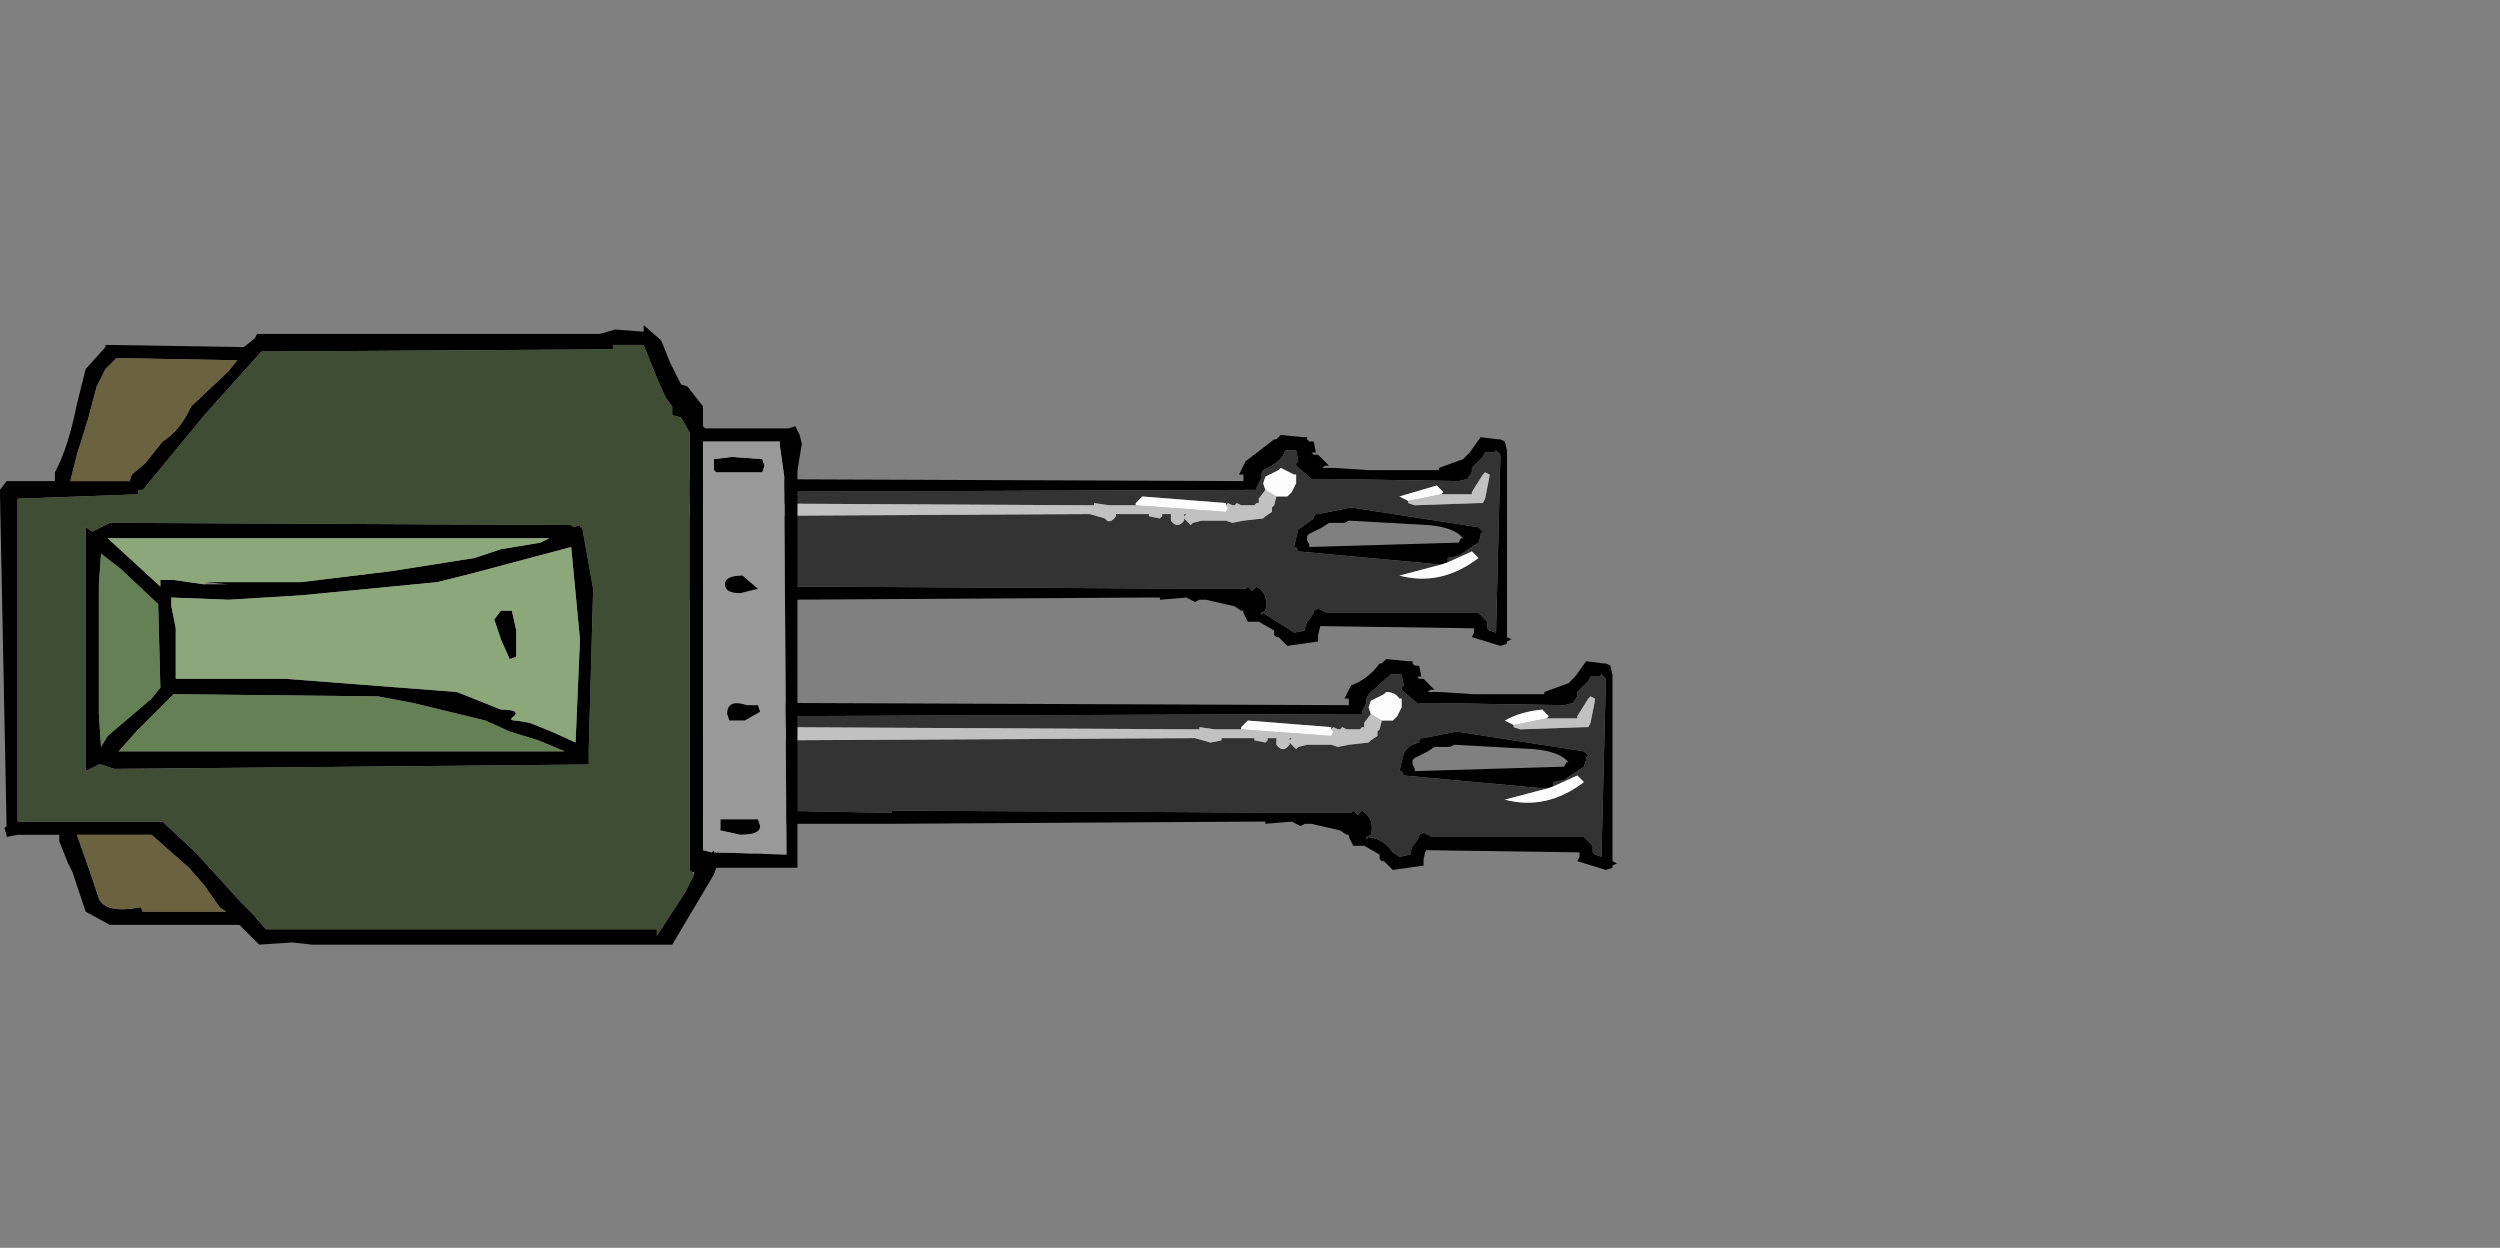 <?xml version="1.0" encoding="UTF-8" standalone="no"?>
<svg xmlns:xlink="http://www.w3.org/1999/xlink" height="170.4px" width="341.4px" xmlns="http://www.w3.org/2000/svg">
  <rect width="100%" height="100%" fill="#808080" stroke="none"/>
  <g transform="matrix(6.0, 0.0, 0.0, 6.0, 54.9, 86.7)">
    <use height="5.1" transform="matrix(1.0, 0.0, 0.0, 1.0, 4.35, -4.8)" width="20.9" xlink:href="#shape0"/>
    <use height="5.1" transform="matrix(1.0, 0.0, 0.0, 1.0, 6.75, 0.3)" width="20.9" xlink:href="#shape1"/>
    <use height="14.1" transform="matrix(1.0, 0.0, 0.0, 1.0, -9.15, -7.05)" width="18.25" xlink:href="#shape2"/>
    <use height="7.05" transform="matrix(1.0, 0.0, 0.0, 1.0, 27.6, -5.5)" width="13.35" xlink:href="#sprite0"/>
  </g>
  <defs>
    <g id="shape0" transform="matrix(1.0, 0.0, 0.0, 1.0, 0.05, 4.8)">
      <path d="M0.1 -3.25 L0.15 -3.6 1.0 -3.7 1.0 -3.8 1.05 -3.85 1.1 -3.85 Q1.05 -4.4 1.25 -4.75 L1.25 -4.8 1.3 -4.75 1.35 -4.7 1.4 -3.8 1.5 -3.7 1.55 -3.7 1.75 -3.65 1.8 -3.6 1.85 -3.6 1.85 -3.55 14.75 -3.5 14.75 -3.65 14.65 -3.65 14.7 -3.75 14.8 -3.95 15.45 -4.45 15.5 -4.45 15.6 -4.55 16.1 -4.5 16.2 -4.5 16.2 -4.45 16.25 -4.4 16.35 -4.4 16.4 -4.15 16.3 -4.15 16.35 -4.1 16.45 -4.1 16.7 -3.85 16.6 -3.85 16.55 -3.8 16.6 -3.8 16.8 -3.8 17.6 -3.75 18.15 -3.75 19.1 -3.75 19.2 -3.75 19.6 -3.75 19.2 -3.75 19.2 -3.8 19.75 -4.0 19.85 -4.1 19.9 -4.15 20.15 -4.5 20.55 -4.45 20.6 -4.45 20.7 -4.4 20.75 -4.2 20.75 -4.15 20.75 0.05 20.85 0.1 20.75 0.15 20.75 0.2 20.6 0.25 19.95 0.05 20.0 -0.05 20.0 -0.15 16.5 -0.2 16.45 0.0 16.45 0.05 16.45 0.15 15.75 0.25 15.7 0.2 15.6 0.1 15.55 0.05 15.5 0.05 15.45 0.0 15.45 -0.1 15.1 -0.3 15.0 -0.3 14.85 -0.3 14.75 -0.5 14.75 -0.55 14.7 -0.55 14.55 -0.65 13.9 -0.8 13.75 -0.8 13.65 -0.75 13.45 -0.85 12.85 -0.8 12.85 -0.85 12.55 -0.85 4.25 -0.8 1.6 -0.8 1.55 -0.7 1.45 -0.65 1.4 -0.05 1.4 0.0 1.2 0.0 1.2 -0.3 1.1 -0.35 1.1 -0.45 1.15 -0.5 1.15 -0.6 0.2 -0.65 Q-0.2 -1.4 0.0 -2.3 L0.1 -3.25 M1.3 -3.35 L0.4 -3.3 0.3 -2.35 Q0.2 -1.6 0.35 -0.95 L0.5 -0.9 1.1 -1.1 1.1 -1.55 1.1 -1.7 1.2 -1.75 1.25 -1.8 1.3 -1.75 1.3 -1.8 1.35 -1.75 1.45 -1.75 1.5 -1.75 1.65 -1.1 4.35 -1.05 4.35 -1.1 14.0 -1.05 14.45 -1.05 14.75 -1.05 14.8 -1.05 14.85 -1.1 14.95 -1.0 15.0 -1.05 15.05 -1.1 Q15.35 -0.9 15.25 -0.55 L15.15 -0.5 15.15 -0.45 15.2 -0.5 15.75 -0.15 15.9 -0.05 16.15 -0.1 16.15 -0.15 16.2 -0.3 16.25 -0.35 16.35 -0.5 16.35 -0.55 16.45 -0.6 16.65 -0.5 20.1 -0.5 20.25 -0.35 20.3 -0.3 20.3 -0.15 20.35 -0.1 20.5 -0.05 20.6 -4.1 20.55 -4.15 20.5 -4.2 20.45 -4.15 20.35 -4.15 20.25 -4.15 20.2 -4.05 20.15 -4.0 19.95 -3.8 19.95 -3.7 19.85 -3.55 19.65 -3.5 16.55 -3.55 16.45 -3.55 16.3 -3.55 15.95 -3.85 15.95 -3.9 16.0 -3.95 15.95 -4.2 15.7 -4.2 Q15.65 -3.95 15.2 -3.75 L15.15 -3.65 15.15 -3.55 15.05 -3.35 15.05 -3.3 14.8 -3.3 1.45 -3.25 1.3 -3.35 M19.25 -1.6 L16.0 -1.9 15.95 -2.0 15.9 -2.0 16.0 -2.4 16.35 -2.65 16.35 -2.7 16.4 -2.75 16.45 -2.75 17.2 -2.9 20.1 -2.45 20.15 -2.4 20.2 -2.35 20.15 -2.3 20.15 -2.25 20.1 -2.1 19.65 -1.8 19.4 -1.75 19.4 -1.7 19.4 -1.65 19.25 -1.6 M16.25 -2.05 L16.25 -2.0 19.65 -2.1 19.7 -2.2 19.75 -2.2 Q19.55 -2.45 18.95 -2.5 L17.15 -2.6 17.05 -2.55 16.7 -2.55 16.55 -2.45 16.25 -2.3 16.2 -2.25 16.2 -2.15 16.25 -2.05 M13.95 -0.8 L13.9 -0.8 13.95 -0.8" fill="#000000" fill-rule="evenodd" stroke="none"/>
      <path d="M1.3 -3.35 L1.45 -3.25 14.8 -3.3 15.05 -3.3 15.05 -3.35 15.15 -3.55 15.15 -3.65 15.2 -3.75 Q15.65 -3.95 15.7 -4.2 L15.95 -4.2 16.0 -3.95 15.95 -3.9 15.95 -3.85 16.3 -3.55 16.45 -3.55 16.55 -3.55 19.65 -3.5 19.85 -3.55 19.95 -3.7 19.95 -3.8 20.15 -4.0 20.2 -4.05 20.25 -4.15 20.35 -4.15 20.45 -4.15 20.5 -4.2 20.55 -4.15 20.6 -4.1 20.5 -0.05 20.35 -0.1 20.3 -0.15 20.3 -0.3 20.25 -0.35 20.1 -0.5 16.65 -0.5 16.45 -0.6 16.35 -0.55 16.35 -0.5 16.25 -0.35 16.2 -0.3 16.15 -0.15 16.15 -0.1 15.9 -0.05 15.75 -0.15 15.2 -0.5 15.15 -0.45 15.15 -0.5 15.25 -0.55 Q15.35 -0.9 15.05 -1.1 L15.0 -1.05 14.95 -1.0 14.85 -1.1 14.8 -1.05 14.75 -1.05 14.45 -1.05 14.0 -1.05 4.35 -1.1 4.35 -1.05 1.65 -1.1 1.5 -1.75 1.45 -1.75 1.35 -1.75 1.3 -1.8 1.3 -1.75 1.25 -1.8 1.2 -1.75 1.1 -1.7 1.1 -1.55 1.1 -1.1 0.5 -0.9 0.35 -0.95 Q0.2 -1.6 0.3 -2.35 L0.4 -3.3 1.3 -3.35 M12.3 -2.95 L11.7 -2.95 11.35 -3.0 11.35 -2.95 11.3 -2.95 1.7 -3.0 1.7 -2.95 Q1.6 -3.0 1.55 -2.85 L1.55 -2.8 1.7 -2.7 11.25 -2.75 11.6 -2.65 Q11.7 -2.5 11.85 -2.7 L11.85 -2.75 12.6 -2.75 12.6 -2.7 12.85 -2.65 12.9 -2.7 12.9 -2.75 13.1 -2.75 13.1 -2.6 Q13.25 -2.4 13.4 -2.6 L13.4 -2.65 13.55 -2.5 13.6 -2.55 13.8 -2.6 14.05 -2.6 14.15 -2.6 14.2 -2.6 14.35 -2.6 14.5 -2.55 14.75 -2.6 15.2 -2.65 15.25 -2.7 15.4 -2.8 15.4 -2.9 15.45 -2.95 15.5 -3.15 15.7 -3.15 15.75 -3.15 15.85 -3.25 15.95 -3.45 15.95 -3.65 15.9 -3.65 15.6 -3.8 15.55 -3.75 15.25 -3.6 15.2 -3.45 15.25 -3.3 15.1 -3.1 15.1 -3.0 15.05 -3.0 15.0 -2.95 14.7 -2.95 14.6 -3.0 14.55 -2.95 14.5 -2.95 14.4 -3.0 14.35 -2.95 14.35 -3.0 12.45 -3.15 12.3 -3.0 12.3 -2.95 M13.4 -2.7 L13.4 -2.75 13.45 -2.75 13.4 -2.7 M19.4 -1.65 L19.4 -1.7 19.4 -1.75 19.65 -1.8 20.1 -2.1 20.15 -2.25 20.15 -2.3 20.2 -2.35 20.15 -2.4 20.1 -2.45 17.2 -2.9 16.45 -2.75 16.4 -2.75 16.35 -2.7 16.35 -2.65 16.0 -2.4 15.9 -2.0 15.95 -2.0 16.0 -1.9 19.25 -1.6 18.3 -1.35 Q19.25 -1.1 20.1 -1.75 L19.95 -1.9 19.4 -1.65 M18.5 -3.05 L18.5 -3.0 18.65 -2.95 20.1 -3.0 20.2 -3.0 20.25 -3.1 20.35 -3.6 20.35 -3.65 20.25 -3.7 20.2 -3.65 19.95 -3.25 19.95 -3.2 19.25 -3.2 19.3 -3.25 19.15 -3.4 18.3 -3.15 18.5 -3.05" fill="#333333" fill-rule="evenodd" stroke="none"/>
      <path d="M15.5 -3.15 L15.45 -2.95 15.4 -2.9 15.4 -2.8 15.25 -2.7 15.2 -2.65 14.75 -2.6 14.5 -2.55 14.35 -2.6 14.2 -2.6 14.15 -2.6 14.05 -2.6 13.8 -2.6 13.6 -2.55 13.55 -2.5 13.4 -2.65 13.4 -2.6 Q13.25 -2.4 13.1 -2.6 L13.1 -2.75 12.9 -2.75 12.9 -2.7 12.85 -2.65 12.6 -2.7 12.6 -2.75 11.85 -2.75 11.85 -2.7 Q11.7 -2.5 11.6 -2.65 L11.25 -2.75 1.7 -2.7 1.55 -2.8 1.55 -2.85 Q1.6 -3.0 1.7 -2.95 L1.7 -3.0 11.3 -2.95 11.35 -2.95 11.35 -3.0 11.7 -2.95 12.3 -2.95 14.35 -2.8 14.4 -2.9 14.35 -2.95 14.4 -3.0 14.5 -2.95 14.55 -2.95 14.6 -3.0 14.7 -2.95 15.0 -2.95 15.05 -3.0 15.1 -3.0 15.1 -3.1 15.25 -3.3 15.5 -3.15 M13.4 -2.7 L13.45 -2.75 13.4 -2.75 13.4 -2.7 M19.25 -3.2 L19.95 -3.2 19.95 -3.25 20.2 -3.65 20.25 -3.7 20.35 -3.65 20.35 -3.6 20.25 -3.1 20.2 -3.0 20.1 -3.0 18.65 -2.95 18.5 -3.0 18.5 -3.05 19.25 -3.2" fill="#c1c1c1" fill-rule="evenodd" stroke="none"/>
      <path d="M12.3 -2.95 L12.3 -3.0 12.45 -3.15 14.35 -3.0 14.35 -2.95 14.4 -2.9 14.35 -2.8 12.3 -2.95 M15.25 -3.3 L15.2 -3.45 15.25 -3.6 15.55 -3.75 15.6 -3.8 15.9 -3.65 15.95 -3.65 15.95 -3.45 15.85 -3.25 15.75 -3.15 15.7 -3.15 15.5 -3.15 15.25 -3.3 M19.4 -1.65 L19.95 -1.9 20.1 -1.75 Q19.25 -1.1 18.3 -1.35 L19.25 -1.6 19.4 -1.65 M18.5 -3.05 L18.3 -3.15 19.15 -3.4 19.3 -3.25 19.25 -3.2 18.5 -3.05" fill="#fcfcfc" fill-rule="evenodd" stroke="none"/>
    </g>
    <g id="shape1" transform="matrix(1.0, 0.0, 0.0, 1.0, -6.75, -0.3)">
      <path d="M6.9 1.85 L6.95 1.5 7.8 1.4 7.8 1.3 7.85 1.25 7.9 1.25 Q7.85 0.7 8.05 0.35 L8.05 0.3 8.1 0.35 8.15 0.4 8.2 1.3 8.3 1.4 8.35 1.4 8.55 1.45 8.6 1.5 8.65 1.5 8.65 1.55 21.55 1.6 21.55 1.45 21.45 1.45 21.5 1.35 21.6 1.15 Q22.0 1.0 22.25 0.65 L22.3 0.65 22.4 0.55 22.9 0.6 23.0 0.6 23.0 0.65 23.05 0.7 23.15 0.7 23.2 0.95 23.1 0.95 23.15 1.0 23.25 1.0 23.5 1.25 23.4 1.25 23.35 1.3 23.4 1.3 23.6 1.3 24.4 1.35 24.95 1.35 25.9 1.35 26.0 1.35 26.4 1.35 26.0 1.35 26.0 1.3 26.55 1.1 26.65 1.0 26.7 0.95 26.95 0.6 27.35 0.65 27.4 0.65 27.5 0.7 27.55 0.9 27.55 0.95 27.55 5.15 27.65 5.2 27.55 5.25 27.55 5.3 27.4 5.35 26.75 5.15 26.8 5.05 26.8 4.95 23.3 4.9 23.25 5.1 23.25 5.15 23.25 5.25 22.55 5.35 22.5 5.3 22.4 5.2 22.35 5.15 22.3 5.15 22.25 5.1 22.25 5.0 21.9 4.8 21.8 4.8 21.65 4.8 21.55 4.6 21.55 4.55 21.5 4.55 21.35 4.45 20.7 4.3 20.55 4.3 20.45 4.35 20.25 4.25 19.65 4.3 19.65 4.25 19.35 4.25 11.05 4.3 8.4 4.3 8.35 4.4 8.25 4.45 8.2 5.05 8.2 5.1 8.0 5.1 8.0 4.8 7.9 4.75 7.9 4.65 7.95 4.6 7.95 4.5 7.0 4.45 Q6.6 3.7 6.8 2.8 L6.9 1.85 M8.1 1.75 L7.2 1.8 7.1 2.75 7.15 4.15 7.3 4.2 Q7.55 3.95 7.9 4.0 L7.9 3.55 7.9 3.4 8.0 3.35 8.05 3.3 8.1 3.35 8.1 3.3 8.15 3.35 8.25 3.35 8.3 3.35 8.45 4.0 11.15 4.05 11.15 4.0 20.8 4.05 21.25 4.05 21.55 4.05 21.6 4.05 21.65 4.0 21.75 4.1 21.8 4.05 21.85 4.0 Q22.15 4.2 22.05 4.55 L21.95 4.6 21.95 4.65 22.0 4.6 Q22.35 4.65 22.55 4.95 L22.7 5.05 22.95 5.0 22.95 4.95 23.0 4.8 23.05 4.75 23.15 4.6 23.15 4.55 23.25 4.5 23.45 4.6 26.9 4.6 27.05 4.75 27.1 4.8 27.1 4.95 27.15 5.0 27.3 5.05 27.4 1.0 27.35 0.95 27.3 0.9 27.25 0.95 27.15 0.95 27.05 0.95 27.0 1.05 26.95 1.1 26.75 1.3 26.75 1.4 26.65 1.55 26.45 1.6 23.35 1.55 23.25 1.55 23.1 1.55 22.75 1.25 22.75 1.2 22.8 1.15 22.75 0.9 22.5 0.9 22.0 1.35 21.95 1.45 21.95 1.55 21.85 1.75 21.85 1.8 21.6 1.8 8.25 1.85 8.1 1.75 M26.05 3.5 L22.8 3.2 22.75 3.1 22.7 3.1 22.8 2.7 Q22.9 2.5 23.15 2.45 L23.15 2.4 23.2 2.35 23.25 2.35 24.0 2.2 26.9 2.65 26.95 2.7 27.0 2.75 26.95 2.8 26.95 2.85 26.9 3.0 26.45 3.3 26.2 3.35 26.2 3.4 26.2 3.45 26.05 3.5 M23.05 3.05 L23.05 3.1 26.45 3.0 26.5 2.9 26.55 2.9 Q26.35 2.65 25.75 2.6 L23.95 2.5 23.85 2.55 23.5 2.55 23.35 2.65 23.05 2.8 23.0 2.85 23.0 2.95 23.05 3.05 M20.75 4.3 L20.7 4.3 20.75 4.3" fill="#000000" fill-rule="evenodd" stroke="none"/>
      <path d="M8.1 1.75 L8.25 1.85 21.6 1.8 21.85 1.8 21.85 1.75 21.95 1.55 21.95 1.45 22.0 1.35 22.5 0.9 22.75 0.9 22.8 1.15 22.75 1.2 22.75 1.25 23.1 1.55 23.25 1.55 23.35 1.55 26.45 1.6 26.65 1.55 26.75 1.4 26.75 1.3 26.95 1.1 27.0 1.05 27.05 0.95 27.15 0.95 27.25 0.95 27.3 0.9 27.35 0.95 27.4 1.0 27.3 5.05 27.15 5.0 27.1 4.95 27.1 4.8 27.05 4.75 26.9 4.6 23.45 4.6 23.25 4.5 23.15 4.55 23.15 4.6 23.05 4.75 23.0 4.8 22.95 4.95 22.95 5.0 22.7 5.05 22.55 4.95 Q22.35 4.65 22.0 4.6 L21.95 4.65 21.95 4.6 22.05 4.55 Q22.15 4.2 21.85 4.0 L21.8 4.05 21.75 4.1 21.65 4.0 21.6 4.05 21.55 4.05 21.25 4.05 20.8 4.05 11.15 4.0 11.15 4.05 8.45 4.0 8.3 3.35 8.25 3.35 8.15 3.35 8.1 3.3 8.1 3.35 8.05 3.3 8.0 3.35 7.9 3.4 7.9 3.55 7.9 4.0 Q7.55 3.95 7.3 4.2 L7.15 4.15 7.1 2.75 7.2 1.8 8.1 1.75 M19.1 2.15 L18.5 2.15 18.15 2.1 18.15 2.15 18.1 2.15 8.5 2.1 8.5 2.15 8.35 2.25 8.35 2.3 8.5 2.4 18.05 2.35 18.4 2.45 18.65 2.4 18.65 2.35 19.4 2.35 19.4 2.4 19.65 2.45 19.7 2.4 19.7 2.35 19.9 2.35 19.9 2.5 Q20.05 2.7 20.2 2.5 L20.2 2.45 20.35 2.6 20.4 2.55 20.6 2.5 20.85 2.5 20.95 2.5 21.0 2.5 21.15 2.5 21.3 2.55 21.55 2.5 22.0 2.45 22.05 2.4 22.2 2.3 22.2 2.2 22.25 2.15 22.3 1.95 22.5 1.95 22.55 1.95 22.65 1.85 22.75 1.65 22.75 1.45 22.7 1.45 Q22.6 1.3 22.4 1.3 L22.35 1.35 22.05 1.5 22.0 1.65 22.05 1.8 21.9 2.0 21.9 2.1 21.85 2.1 21.8 2.15 21.5 2.15 21.4 2.1 21.35 2.15 21.3 2.15 21.2 2.1 21.15 2.15 21.15 2.1 19.25 1.95 19.1 2.1 19.1 2.15 M20.2 2.4 L20.2 2.35 20.25 2.35 20.2 2.4 M26.2 3.45 L26.2 3.4 26.2 3.35 26.45 3.3 26.9 3.0 26.95 2.85 26.95 2.8 27.0 2.75 26.95 2.7 26.9 2.65 24.0 2.2 23.25 2.35 23.2 2.35 23.15 2.4 23.15 2.45 Q22.9 2.5 22.8 2.7 L22.7 3.1 22.75 3.1 22.8 3.2 26.05 3.5 25.1 3.75 Q26.05 4.0 26.9 3.35 L26.75 3.2 26.2 3.45 M25.3 2.05 L25.3 2.1 25.45 2.15 26.9 2.1 27.0 2.1 27.05 2.0 27.15 1.5 27.15 1.45 27.05 1.4 27.0 1.45 26.75 1.85 26.75 1.9 26.05 1.9 26.1 1.85 25.95 1.7 Q25.45 1.75 25.1 1.95 L25.3 2.05" fill="#333333" fill-rule="evenodd" stroke="none"/>
      <path d="M22.3 1.95 L22.25 2.15 22.2 2.2 22.2 2.3 22.05 2.4 22.0 2.45 21.55 2.5 21.3 2.55 21.15 2.5 21.0 2.5 20.95 2.5 20.85 2.5 20.6 2.5 20.4 2.55 20.35 2.6 20.2 2.45 20.2 2.5 Q20.05 2.7 19.9 2.5 L19.9 2.35 19.7 2.35 19.7 2.4 19.65 2.45 19.4 2.4 19.4 2.35 18.65 2.35 18.65 2.4 18.4 2.45 18.05 2.35 8.5 2.4 8.35 2.3 8.35 2.25 8.5 2.15 8.5 2.1 18.1 2.15 18.15 2.15 18.15 2.1 18.5 2.15 19.1 2.15 21.15 2.3 21.2 2.2 21.15 2.15 21.2 2.1 21.3 2.15 21.35 2.15 21.4 2.1 21.5 2.15 21.8 2.15 21.85 2.1 21.9 2.1 21.9 2.0 22.05 1.8 22.3 1.95 M20.2 2.4 L20.25 2.35 20.2 2.35 20.2 2.4 M26.05 1.9 L26.75 1.9 26.75 1.85 27.0 1.45 27.05 1.4 27.15 1.45 27.15 1.5 27.05 2.0 27.0 2.1 26.9 2.1 25.45 2.15 25.3 2.1 25.3 2.05 26.05 1.9" fill="#c1c1c1" fill-rule="evenodd" stroke="none"/>
      <path d="M19.1 2.15 L19.1 2.1 19.25 1.95 21.15 2.1 21.15 2.15 21.2 2.2 21.15 2.3 19.1 2.15 M22.05 1.8 L22.0 1.65 22.05 1.5 22.35 1.35 22.4 1.3 Q22.6 1.3 22.7 1.45 L22.75 1.45 22.75 1.65 22.65 1.85 22.55 1.95 22.5 1.95 22.3 1.95 22.05 1.8 M26.2 3.45 L26.75 3.2 26.9 3.35 Q26.05 4.0 25.1 3.75 L26.05 3.5 26.2 3.45 M25.3 2.05 L25.1 1.95 Q25.45 1.75 25.95 1.7 L26.1 1.85 26.05 1.9 25.3 2.05" fill="#fcfcfc" fill-rule="evenodd" stroke="none"/>
    </g>
    <g id="shape2" transform="matrix(1.0, 0.0, 0.0, 1.0, 9.15, 7.05)">
      <path d="M5.9 -6.7 L6.1 -6.2 6.35 -5.7 6.5 -5.65 6.85 -5.2 6.85 -4.75 6.9 -4.7 8.8 -4.7 8.95 -4.75 9.05 -4.55 9.1 -4.35 9.0 -3.75 9.0 5.3 7.15 5.3 7.1 5.45 6.15 7.05 -2.05 7.05 -2.5 7.0 -3.25 7.05 -3.7 6.6 -6.4 6.6 -6.65 6.6 -7.2 6.3 -7.4 5.7 -7.5 5.4 -7.6 5.2 -7.8 4.7 -7.8 4.55 -8.75 4.55 -9.0 4.6 -9.0 4.55 -9.05 4.4 -9.0 4.35 -9.15 -3.2 -9.15 -3.3 -9.0 -3.5 -8.8 -3.5 -7.9 -3.5 -7.9 -3.7 Q-7.6 -4.25 -7.4 -5.25 L-7.2 -6.05 -6.75 -6.55 -6.75 -6.6 -3.6 -6.55 -3.35 -6.75 -3.3 -6.85 4.5 -6.85 4.85 -6.95 5.5 -6.9 5.5 -7.05 5.9 -6.7 M6.6 5.4 L6.55 5.35 6.55 -4.6 6.35 -4.95 6.15 -5.0 6.15 -5.2 6.0 -5.4 5.8 -5.85 5.5 -6.6 4.8 -6.6 4.8 -6.5 -3.0 -6.45 -3.2 -6.45 -4.5 -5.0 -5.9 -3.3 -6.0 -3.3 -6.0 -3.2 -8.75 -3.1 -8.75 4.25 -5.45 4.25 -5.4 4.3 -4.7 4.95 -3.7 6.05 -3.45 6.3 -3.4 6.35 -3.1 6.7 5.8 6.7 5.8 6.85 6.45 5.85 6.65 5.45 6.65 5.4 6.6 5.4 M0.8 -1.2 L-2.3 -0.9 -3.95 -0.8 -5.25 -0.85 -5.25 -0.65 -5.15 -0.15 -5.15 1.0 -5.05 1.0 -2.65 1.0 1.25 1.3 2.25 1.7 Q2.7 1.7 2.55 1.85 2.4 1.95 2.6 1.95 L2.9 2.0 3.4 2.2 3.95 2.45 4.05 0.1 3.85 -2.0 1.6 -1.4 0.8 -1.2 M2.25 -0.55 L2.5 -0.55 2.6 -0.1 2.6 0.5 2.45 0.55 2.25 0.1 2.1 -0.35 2.25 -0.55 M-4.45 -1.2 L-2.3 -1.2 -0.25 -1.45 1.65 -1.75 2.25 -1.95 3.15 -2.1 3.35 -2.2 -6.7 -2.2 -5.5 -1.1 -5.5 -1.25 -5.2 -1.25 -4.5 -1.15 -3.95 -1.15 -4.45 -1.2 M4.05 -2.45 L4.1 -2.45 4.35 -1.05 4.25 2.6 4.25 2.8 4.25 2.95 -6.55 3.05 -6.85 2.95 -6.9 2.95 -7.2 3.1 -7.2 -2.45 -7.05 -2.35 -6.65 -2.55 3.85 -2.5 3.9 -2.45 4.05 -2.5 4.05 -2.45 M8.6 -4.4 L6.85 -4.4 6.85 4.9 7.05 4.95 7.1 4.9 7.1 4.95 8.75 5.0 8.7 -3.6 8.6 -4.3 8.6 -4.4 M8.2 -3.7 L7.15 -3.7 7.1 -3.75 7.1 -4.0 7.5 -4.05 8.2 -4.0 8.25 -3.85 8.2 -3.7 M8.1 -1.05 L7.7 -0.95 Q7.35 -0.95 7.35 -1.15 7.35 -1.35 7.75 -1.35 L8.1 -1.05 M8.1 1.6 L8.15 1.75 7.8 1.95 7.45 1.95 7.4 1.8 Q7.4 1.45 7.85 1.6 L8.1 1.6 M7.25 4.2 L8.1 4.2 8.15 4.35 Q8.15 4.55 7.7 4.55 L7.25 4.45 7.25 4.2 M3.1 2.4 L2.45 2.2 1.9 1.95 0.25 1.55 -0.55 1.4 -5.15 1.35 -5.2 1.35 -6.05 2.2 -6.45 2.65 3.7 2.65 3.1 2.4 M-7.15 -4.9 L-7.4 -4.1 -7.55 -3.5 -6.2 -3.5 -6.15 -3.65 -5.85 -3.9 -5.45 -4.4 Q-5.05 -4.65 -4.8 -5.2 L-3.95 -6.0 -3.75 -6.25 -6.5 -6.3 -6.75 -6.05 -6.95 -5.65 -7.15 -4.9 M-6.4 -1.5 L-6.85 -1.85 -6.9 -1.15 -6.9 1.8 -6.85 2.55 -6.7 2.3 -5.7 1.45 -5.5 1.2 -5.55 -0.7 -6.4 -1.5 M-4.85 5.3 L-5.7 4.55 -7.4 4.55 -7.1 5.4 -6.9 6.0 Q-6.75 6.35 -5.95 6.2 L-5.9 6.3 -4.0 6.3 -4.15 6.2 -4.5 5.7 -4.85 5.3" fill="#000000" fill-rule="evenodd" stroke="none"/>
      <path d="M6.65 5.45 L6.45 5.85 5.8 6.85 5.8 6.7 -3.1 6.7 -3.4 6.35 -3.45 6.3 -3.7 6.05 -4.7 4.95 -5.4 4.3 -5.45 4.25 -8.75 4.25 -8.75 -3.1 -6.0 -3.2 -6.0 -3.3 -5.9 -3.3 -4.5 -5.0 -3.2 -6.45 -3.0 -6.45 4.8 -6.5 4.8 -6.6 5.5 -6.6 5.8 -5.85 6.0 -5.4 6.15 -5.2 6.15 -5.0 6.35 -4.95 6.55 -4.6 6.55 5.35 6.6 5.4 6.65 5.45 M4.05 -2.45 L4.05 -2.5 3.9 -2.45 3.85 -2.5 -6.65 -2.55 -7.05 -2.35 -7.2 -2.45 -7.2 3.1 -6.9 2.95 -6.85 2.95 -6.55 3.05 4.25 2.95 4.25 2.8 4.25 2.6 4.35 -1.05 4.1 -2.45 4.05 -2.45" fill="#3e4d33" fill-rule="evenodd" stroke="none"/>
      <path d="M-7.15 -4.9 L-6.95 -5.65 -6.75 -6.05 -6.5 -6.3 -3.75 -6.25 -3.95 -6.0 -4.8 -5.2 Q-5.05 -4.65 -5.45 -4.4 L-5.85 -3.9 -6.15 -3.65 -6.2 -3.5 -7.55 -3.5 -7.4 -4.1 -7.15 -4.9 M-4.85 5.3 L-4.5 5.7 -4.15 6.2 -4.0 6.3 -5.9 6.3 -5.95 6.2 Q-6.75 6.35 -6.9 6.0 L-7.1 5.4 -7.4 4.55 -5.7 4.55 -4.85 5.3" fill="#6b623f" fill-rule="evenodd" stroke="none"/>
      <path d="M-4.5 -1.15 L-5.2 -1.25 -5.5 -1.25 -5.5 -1.1 -6.7 -2.2 3.35 -2.2 3.15 -2.1 2.25 -1.95 1.65 -1.75 -0.25 -1.45 -2.3 -1.2 -4.45 -1.2 -4.5 -1.15 M2.25 -0.55 L2.1 -0.35 2.25 0.1 2.45 0.55 2.6 0.5 2.6 -0.1 2.5 -0.55 2.25 -0.55 M0.8 -1.2 L1.6 -1.4 3.85 -2.0 4.05 0.1 3.95 2.45 3.4 2.2 2.9 2.0 2.6 1.95 Q2.4 1.95 2.55 1.85 2.7 1.7 2.25 1.7 L1.25 1.3 -2.65 1.0 -5.05 1.0 -5.15 1.0 -5.15 -0.15 -5.25 -0.65 -5.25 -0.85 -3.95 -0.8 -2.3 -0.9 0.8 -1.2" fill="#8ca77a" fill-rule="evenodd" stroke="none"/>
      <path d="M3.1 2.4 L3.7 2.65 -6.45 2.65 -6.05 2.2 -5.2 1.35 -5.15 1.35 -0.55 1.4 0.25 1.55 1.9 1.95 2.45 2.2 3.1 2.4 M-6.4 -1.5 L-5.55 -0.7 -5.5 1.2 -5.7 1.45 -6.7 2.3 -6.85 2.55 -6.9 1.8 -6.9 -1.15 -6.85 -1.85 -6.4 -1.5" fill="#668055" fill-rule="evenodd" stroke="none"/>
      <path d="M7.25 4.2 L7.25 4.45 7.7 4.55 Q8.15 4.55 8.15 4.35 L8.1 4.2 7.25 4.2 M8.1 1.6 L7.85 1.6 Q7.4 1.45 7.4 1.8 L7.45 1.95 7.8 1.95 8.15 1.75 8.1 1.6 M8.1 -1.05 L7.75 -1.35 Q7.35 -1.35 7.35 -1.15 7.35 -0.95 7.7 -0.95 L8.1 -1.05 M8.2 -3.7 L8.25 -3.85 8.2 -4.0 7.5 -4.05 7.1 -4.0 7.1 -3.75 7.15 -3.7 8.2 -3.7 M8.6 -4.4 L8.6 -4.3 8.7 -3.6 8.75 5.0 7.1 4.95 7.1 4.9 7.05 4.95 6.85 4.9 6.85 -4.4 8.6 -4.4" fill="#999999" fill-rule="evenodd" stroke="none"/>
    </g>
    <g id="sprite0" transform="matrix(1.0, 0.0, 0.0, 1.0, 0.0, 0.0)">
      <use height="7.05" transform="matrix(1.0, 0.0, 0.0, 1.0, 0.0, 0.0)" width="13.35" xlink:href="#shape3"/>
    </g>
    <g id="shape3" transform="matrix(1.0, 0.0, 0.0, 1.0, 0.0, 0.0)">
      <path d="M0.7 3.15 Q0.95 2.95 1.25 2.9 L3.35 1.8 3.75 1.1 3.55 0.85 3.5 0.85 3.6 0.7 3.65 0.7 3.8 0.75 3.85 0.7 4.05 0.65 4.1 0.65 5.5 0.95 7.05 0.95 7.0 0.9 7.05 0.85 7.1 0.8 7.15 0.75 Q7.8 0.8 8.3 0.25 L8.7 0.0 Q9.4 0.0 9.9 0.4 L10.1 0.3 10.4 0.2 Q12.7 0.65 13.25 2.9 13.75 4.75 12.25 5.8 L11.35 6.2 10.85 6.3 Q9.65 7.3 7.85 7.0 L6.6 6.7 6.55 6.65 6.65 6.65 6.6 6.6 Q5.3 7.05 3.95 6.2 L3.65 5.85 3.65 5.7 3.45 5.5 3.45 5.65 3.2 5.65 Q2.95 5.9 2.65 5.85 L2.55 5.75 2.55 5.7 3.55 4.95 3.6 4.9 Q2.05 4.0 0.3 3.9 L0.25 3.95 0.2 3.95 Q0.05 4.0 0.0 3.85 L0.25 3.55 0.2 3.5 0.2 3.45 0.45 3.25 0.45 3.2 0.7 3.15 M3.7 5.3 L3.65 5.35 3.85 5.5 3.85 5.4 3.8 5.35 3.7 5.3" fill="#cccccc" fill-opacity="0.0" fill-rule="evenodd" stroke="none"/>
    </g>
  </defs>
</svg>
